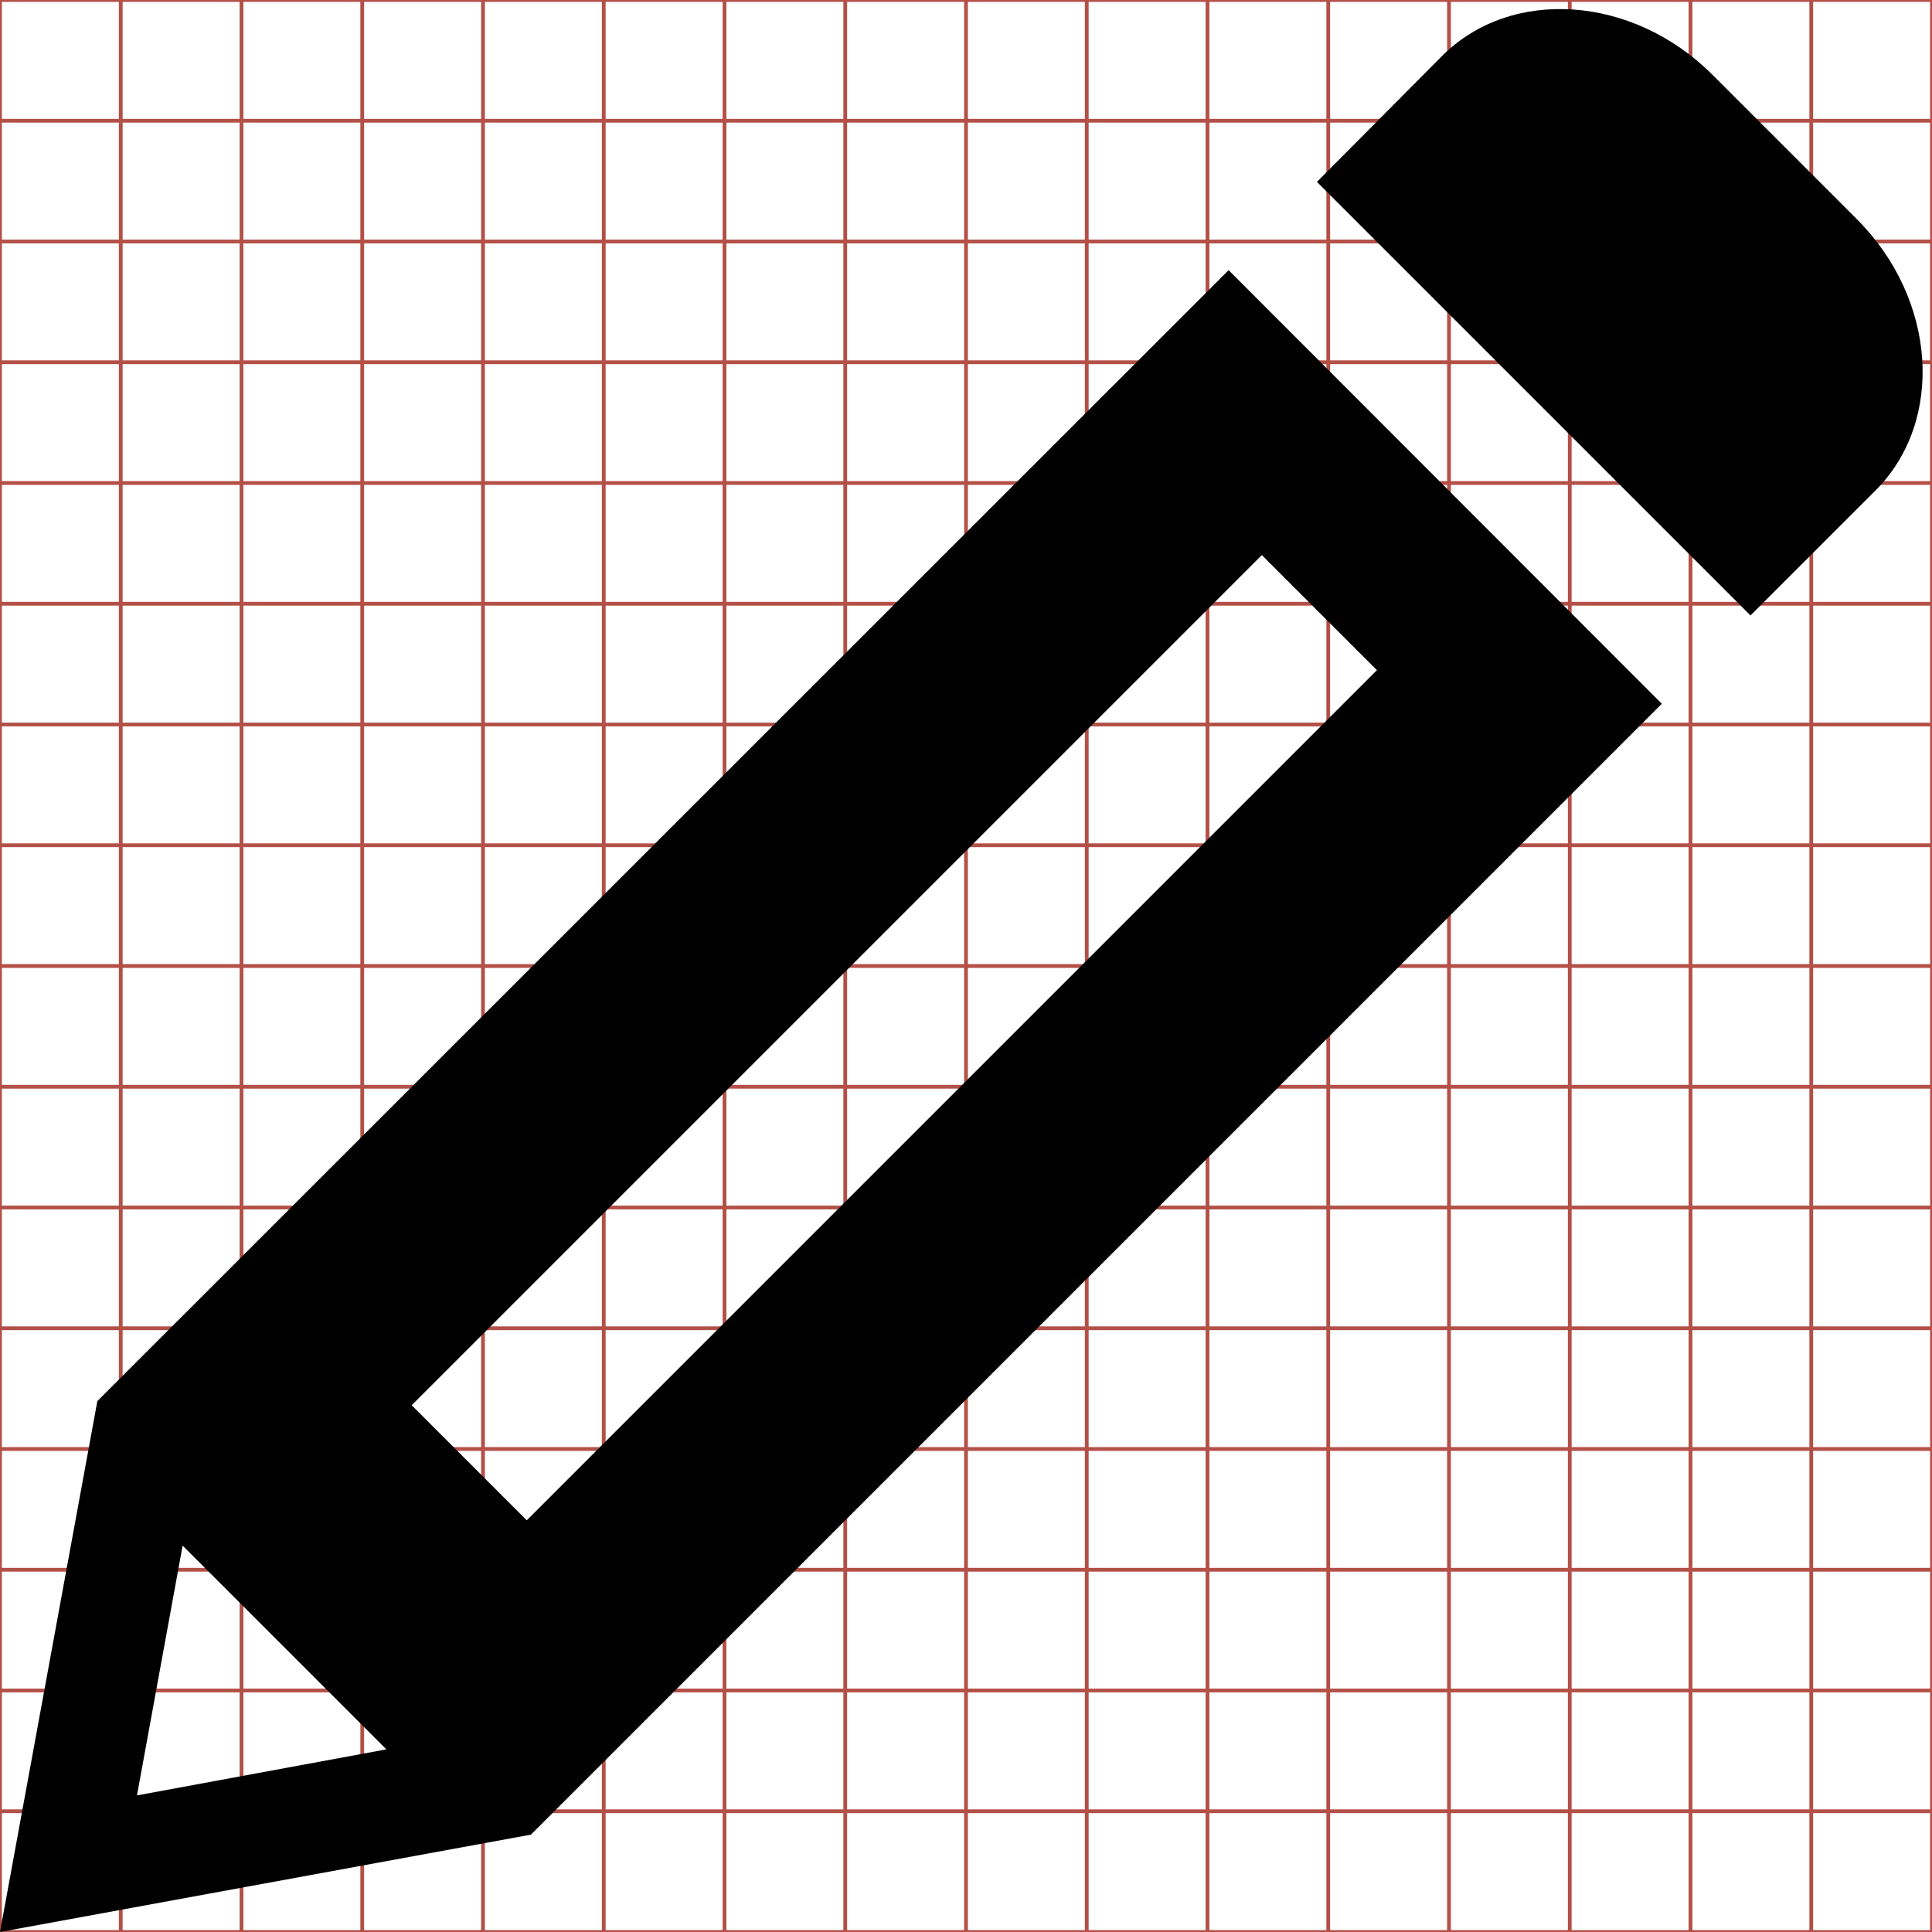 <?xml version="1.0" encoding="utf-8"?>
<!-- Generator: Adobe Illustrator 19.0.0, SVG Export Plug-In . SVG Version: 6.00 Build 0)  -->
<svg version="1.1" id="Layer_1" xmlns="http://www.w3.org/2000/svg" xmlns:xlink="http://www.w3.org/1999/xlink" x="0px" y="0px"
	 viewBox="-223 25 512 512" style="enable-background:new -223 25 512 512;" xml:space="preserve">
<style type="text/css">
	.st0{fill:none;stroke:#B35047;}
</style>
<g id="svgGrid">
	<line class="st0" x1="-191" y1="25" x2="-191" y2="537"/>
	<line class="st0" x1="-159" y1="25" x2="-159" y2="537"/>
	<line class="st0" x1="-127" y1="25" x2="-127" y2="537"/>
	<line class="st0" x1="-95" y1="25" x2="-95" y2="537"/>
	<line class="st0" x1="-63" y1="25" x2="-63" y2="537"/>
	<line class="st0" x1="-31" y1="25" x2="-31" y2="537"/>
	<line class="st0" x1="1" y1="25" x2="1" y2="537"/>
	<line class="st0" x1="33" y1="25" x2="33" y2="537"/>
	<line class="st0" x1="65" y1="25" x2="65" y2="537"/>
	<line class="st0" x1="97" y1="25" x2="97" y2="537"/>
	<line class="st0" x1="129" y1="25" x2="129" y2="537"/>
	<line class="st0" x1="161" y1="25" x2="161" y2="537"/>
	<line class="st0" x1="193" y1="25" x2="193" y2="537"/>
	<line class="st0" x1="225" y1="25" x2="225" y2="537"/>
	<line class="st0" x1="257" y1="25" x2="257" y2="537"/>
	<line class="st0" x1="-223" y1="57" x2="289" y2="57"/>
	<line class="st0" x1="-223" y1="89" x2="289" y2="89"/>
	<line class="st0" x1="-223" y1="121" x2="289" y2="121"/>
	<line class="st0" x1="-223" y1="153" x2="289" y2="153"/>
	<line class="st0" x1="-223" y1="185" x2="289" y2="185"/>
	<line class="st0" x1="-223" y1="217" x2="289" y2="217"/>
	<line class="st0" x1="-223" y1="249" x2="289" y2="249"/>
	<line class="st0" x1="-223" y1="281" x2="289" y2="281"/>
	<line class="st0" x1="-223" y1="313" x2="289" y2="313"/>
	<line class="st0" x1="-223" y1="345" x2="289" y2="345"/>
	<line class="st0" x1="-223" y1="377" x2="289" y2="377"/>
	<line class="st0" x1="-223" y1="409" x2="289" y2="409"/>
	<line class="st0" x1="-223" y1="441" x2="289" y2="441"/>
	<line class="st0" x1="-223" y1="473" x2="289" y2="473"/>
	<line class="st0" x1="-223" y1="505" x2="289" y2="505"/>
	<rect x="-223" y="25" class="st0" width="512" height="512"/>
</g>
<g>
	<g>
		<path d="M-197.2,396.3L-197.2,396.3L-223,537l140.7-25.8l299.7-299.7L102.6,96.6L-197.2,396.3z M-186.7,500.8l12.1-66.2l54,54
			L-186.7,500.8z M141.9,202.6L-83.4,427.9l-30.5-30.5l225.3-225.3L141.9,202.6z M269.1,83.1l-38.3-38.3
			c-21.1-21.1-53.3-23.3-71.6-5L126,73.2l114.9,114.9l33.3-33.3C292.4,136.4,290.2,104.2,269.1,83.1z"/>
	</g>
</g>
</svg>
